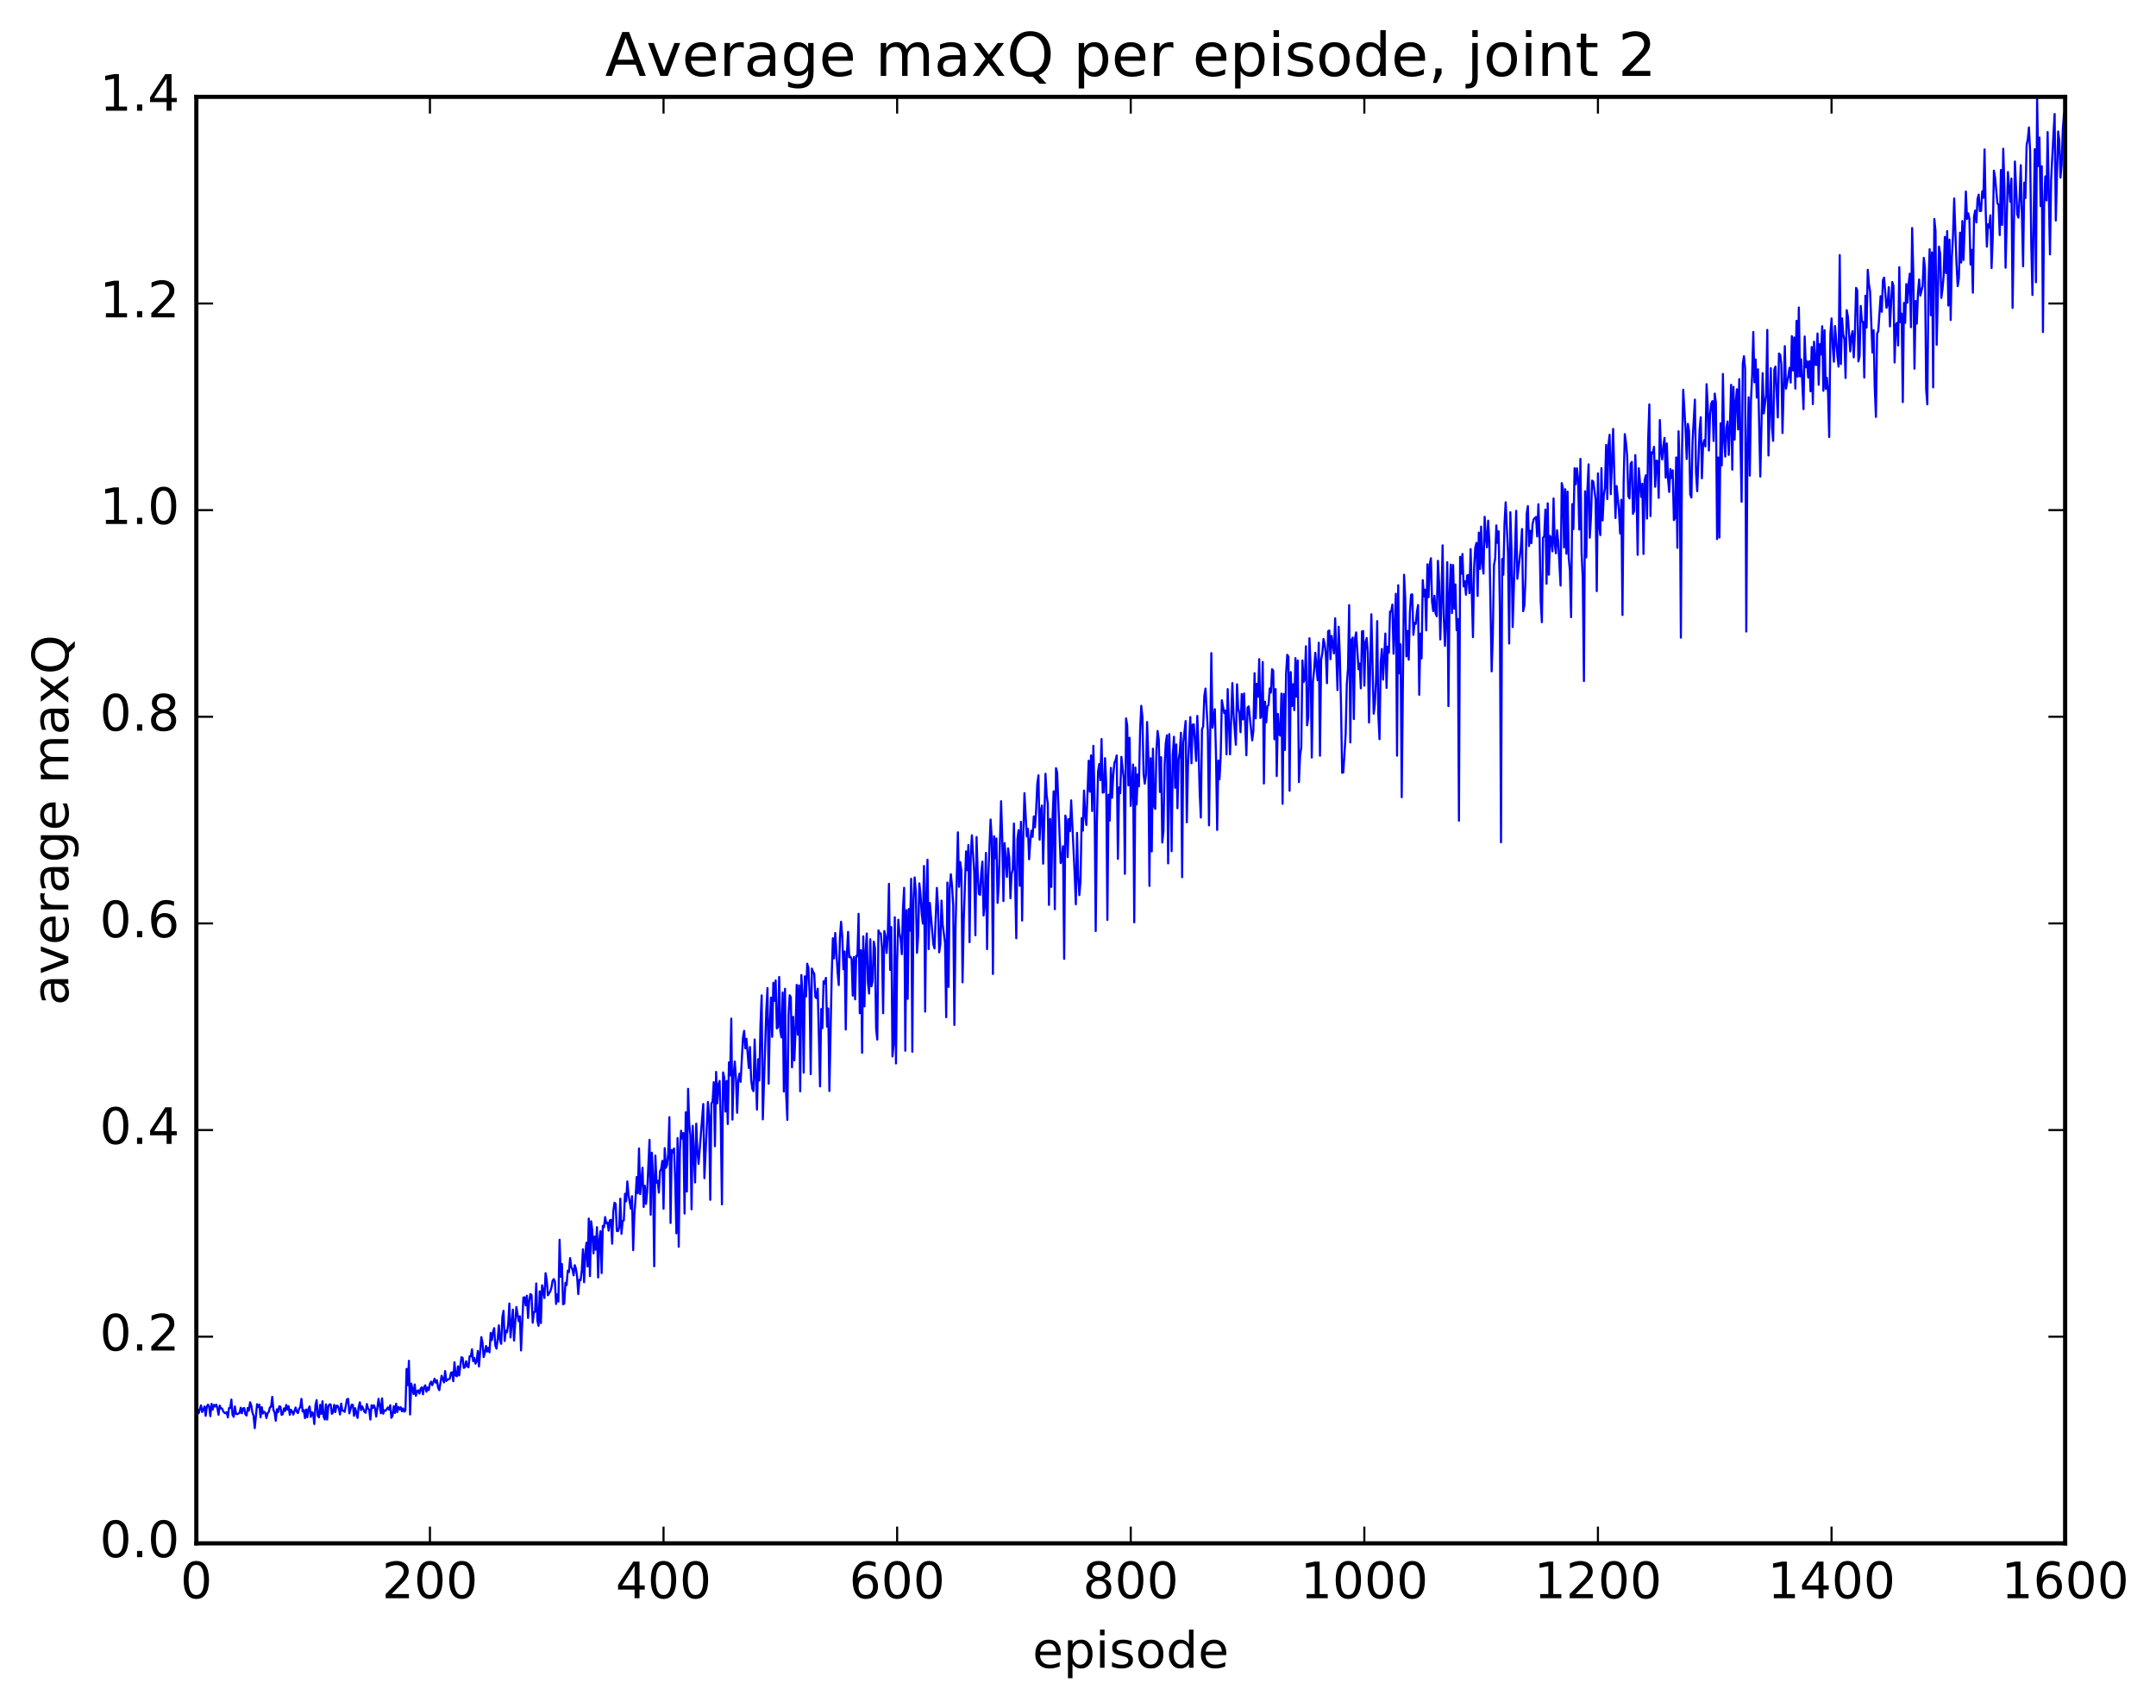 <?xml version="1.0" encoding="utf-8" standalone="no"?>
<!DOCTYPE svg PUBLIC "-//W3C//DTD SVG 1.1//EN"
  "http://www.w3.org/Graphics/SVG/1.1/DTD/svg11.dtd">
<!-- Created with matplotlib (http://matplotlib.org/) -->
<svg height="408pt" version="1.1" viewBox="0 0 515 408" width="515pt" xmlns="http://www.w3.org/2000/svg" xmlns:xlink="http://www.w3.org/1999/xlink">
 <defs>
  <style type="text/css">
*{stroke-linecap:butt;stroke-linejoin:round;stroke-miterlimit:100000;}
  </style>
 </defs>
 <g id="figure_1">
  <g id="patch_1">
   <path d="M 0 408.169 
L 515.768 408.169 
L 515.768 0 
L 0 0 
z
" style="fill:#ffffff;"/>
  </g>
  <g id="axes_1">
   <g id="patch_2">
    <path d="M 46.898 368.742 
L 493.298 368.742 
L 493.298 23.142 
L 46.898 23.142 
z
" style="fill:#ffffff;"/>
   </g>
   <g id="line2d_1">
    <path clip-path="url(#p1307727a77)" d="M 46.898 339.324 
L 47.176 336.65 
L 47.456 337.646 
L 48.014 335.78 
L 48.292 337.372 
L 48.85 336.06 
L 49.13 338.277 
L 49.408 336.051 
L 49.688 335.601 
L 49.967 336.177 
L 50.245 338.36 
L 50.525 335.41 
L 50.803 336.795 
L 51.083 335.664 
L 51.361 336.033 
L 51.641 335.591 
L 51.919 336.426 
L 52.199 338.024 
L 52.477 335.827 
L 52.757 336.491 
L 53.035 336.528 
L 53.315 337.199 
L 53.593 337.54 
L 53.873 337.678 
L 54.151 337.412 
L 54.431 338.647 
L 54.709 336.404 
L 54.989 336.414 
L 55.267 334.394 
L 55.547 338.052 
L 55.825 338.517 
L 56.105 336.045 
L 56.383 337.801 
L 56.663 337.884 
L 57.221 337.584 
L 57.499 336.335 
L 57.779 337.674 
L 58.057 336.52 
L 58.337 336.427 
L 58.615 337.919 
L 58.895 338.211 
L 59.173 336.389 
L 59.453 337.057 
L 59.731 335.038 
L 60.011 335.761 
L 60.289 337.486 
L 60.569 338.246 
L 60.847 341.231 
L 61.406 335.495 
L 61.684 336.176 
L 61.964 335.615 
L 62.242 338.636 
L 62.522 336.199 
L 62.8 337.722 
L 63.08 337.307 
L 63.358 337.525 
L 63.638 338.81 
L 63.916 337.703 
L 64.195 337.34 
L 64.475 336.247 
L 64.754 336.091 
L 65.032 333.747 
L 65.311 336.892 
L 65.591 337.482 
L 65.87 339.446 
L 66.148 336.702 
L 66.427 337.409 
L 66.707 336.013 
L 66.986 336.085 
L 67.264 338.047 
L 67.543 337.888 
L 67.823 336.508 
L 68.102 337.114 
L 68.38 335.675 
L 68.659 336.808 
L 68.939 335.979 
L 69.218 338.031 
L 69.496 336.809 
L 69.775 337.233 
L 70.055 337.984 
L 70.612 336.291 
L 70.891 337.299 
L 71.171 337.622 
L 71.45 336.579 
L 71.728 336.192 
L 72.007 334.218 
L 72.287 337.253 
L 72.566 336.898 
L 72.844 338.822 
L 73.124 336.772 
L 73.403 338.621 
L 73.681 336.624 
L 73.96 336.038 
L 74.24 338.538 
L 74.519 337.382 
L 74.797 337.743 
L 75.076 340.236 
L 75.356 335.741 
L 75.635 334.528 
L 75.913 338.28 
L 76.192 338.644 
L 76.472 335.653 
L 76.751 337.819 
L 77.029 334.797 
L 77.308 338.481 
L 77.588 339.158 
L 77.867 335.529 
L 78.145 339.171 
L 78.424 336.051 
L 78.704 335.547 
L 78.983 335.553 
L 79.261 337.796 
L 79.54 337.472 
L 79.82 335.65 
L 80.099 337.382 
L 80.377 335.859 
L 80.656 335.886 
L 80.936 336.54 
L 81.215 337.964 
L 81.493 335.361 
L 81.772 337.028 
L 82.052 337.058 
L 82.331 337.33 
L 82.888 334.332 
L 83.168 334.231 
L 83.447 337.698 
L 84.004 335.635 
L 84.284 335.654 
L 84.562 338.285 
L 84.841 336.451 
L 85.4 338.789 
L 85.678 336.135 
L 85.957 335.035 
L 86.237 336.918 
L 86.516 336.009 
L 87.073 337.348 
L 87.353 337.544 
L 87.632 335.461 
L 87.91 336.543 
L 88.189 336.822 
L 88.469 339.17 
L 88.748 335.747 
L 89.026 336.43 
L 89.305 335.741 
L 89.585 336.463 
L 89.864 338.463 
L 90.421 334.213 
L 90.98 337.68 
L 91.258 334.096 
L 91.537 337.773 
L 91.817 336.957 
L 92.096 337.075 
L 92.653 336.279 
L 92.933 336.817 
L 93.212 335.734 
L 93.49 338.759 
L 93.769 338.25 
L 94.049 336 
L 94.328 337.594 
L 94.606 335.385 
L 94.885 337.382 
L 95.165 336.165 
L 95.444 336.77 
L 95.722 336.216 
L 96.001 337.193 
L 96.281 336.509 
L 96.559 337.284 
L 96.838 337.05 
L 97.118 327.077 
L 97.397 330.962 
L 97.675 325.127 
L 97.954 337.954 
L 98.234 330.574 
L 98.791 333.078 
L 99.07 330.779 
L 99.35 333.494 
L 99.629 332.386 
L 99.907 332.188 
L 100.186 332.971 
L 100.466 331.811 
L 100.745 331.47 
L 101.023 333.147 
L 101.302 331.427 
L 101.582 330.983 
L 101.861 332.515 
L 102.139 331.52 
L 102.418 332.138 
L 102.698 330.608 
L 102.977 330.115 
L 103.255 330.949 
L 103.814 329.407 
L 104.093 330.367 
L 104.371 329.786 
L 104.65 331.551 
L 104.93 332.15 
L 105.487 328.71 
L 106.046 330.305 
L 106.325 327.585 
L 106.603 329.964 
L 106.882 329.605 
L 107.162 329.575 
L 107.441 329.397 
L 107.719 328.016 
L 107.999 327.847 
L 108.278 330.009 
L 108.556 325.465 
L 108.835 328.64 
L 109.115 328.827 
L 109.394 326.446 
L 109.672 328.635 
L 110.231 324.273 
L 110.51 324.451 
L 110.788 326.823 
L 111.067 326.688 
L 111.347 325.23 
L 111.626 326.423 
L 111.904 326.679 
L 112.183 324.035 
L 112.463 324.102 
L 112.742 322.381 
L 113.02 325.219 
L 113.299 324.461 
L 113.579 325.833 
L 113.858 325.253 
L 114.136 322.768 
L 114.415 326.486 
L 114.974 319.469 
L 115.252 320.838 
L 115.531 324.242 
L 115.811 323.282 
L 116.09 321.589 
L 116.368 322.919 
L 116.647 322.023 
L 116.927 323.107 
L 117.206 318.475 
L 117.484 320.204 
L 117.763 318.259 
L 118.043 317.33 
L 118.322 321.496 
L 118.6 322.234 
L 118.879 319.952 
L 119.159 316.649 
L 119.438 320.281 
L 119.716 321.074 
L 119.996 314.699 
L 120.275 313.174 
L 120.553 320.394 
L 120.832 317.937 
L 121.112 318.309 
L 121.391 316.351 
L 121.669 311.432 
L 121.948 319.558 
L 122.507 312.891 
L 122.785 320.289 
L 123.344 312.274 
L 123.901 315.683 
L 124.18 314.503 
L 124.46 322.668 
L 125.017 310.016 
L 125.296 309.959 
L 125.576 311.893 
L 125.855 309.575 
L 126.133 314.901 
L 126.412 310.8 
L 126.692 309.173 
L 126.971 309.442 
L 127.249 316.032 
L 127.528 313.528 
L 127.808 313.42 
L 128.087 306.65 
L 128.365 315.568 
L 128.644 316.777 
L 128.923 308.534 
L 129.202 316.113 
L 129.482 307.097 
L 129.761 308.323 
L 130.04 310.13 
L 130.319 304.184 
L 130.597 305.886 
L 130.876 309.472 
L 131.435 308.555 
L 131.714 307.686 
L 131.993 306.018 
L 132.272 305.609 
L 132.55 306.199 
L 132.829 311.556 
L 133.108 309.261 
L 133.387 310.984 
L 133.667 296.205 
L 133.946 305.055 
L 134.225 301.993 
L 134.504 311.627 
L 134.782 311.459 
L 135.061 306.499 
L 135.34 307.041 
L 135.619 303.594 
L 135.899 303.941 
L 136.178 300.588 
L 136.457 302.72 
L 136.736 303.281 
L 137.014 304.72 
L 137.293 302.29 
L 137.572 303.137 
L 137.851 304.988 
L 138.131 309.199 
L 138.41 305.764 
L 138.689 305.873 
L 138.968 303.601 
L 139.246 298.475 
L 139.525 306.365 
L 139.804 299.732 
L 140.083 296.911 
L 140.363 302.596 
L 140.642 291.145 
L 140.921 304.912 
L 141.2 291.797 
L 141.478 293.924 
L 141.757 299.474 
L 142.036 295.461 
L 142.315 298.579 
L 142.595 293.203 
L 142.874 305.219 
L 143.153 296.263 
L 143.431 294.165 
L 143.71 304.171 
L 143.989 292.907 
L 144.268 293.237 
L 144.548 290.784 
L 144.827 292.291 
L 145.106 292.119 
L 145.385 294.029 
L 145.663 291.576 
L 145.942 291.463 
L 146.221 297.163 
L 146.5 289.454 
L 146.78 287.368 
L 147.059 287.647 
L 147.338 294.107 
L 147.617 294.154 
L 147.895 293.285 
L 148.174 286.399 
L 148.453 294.79 
L 148.732 291.751 
L 149.012 291.578 
L 149.291 285.219 
L 149.57 287.019 
L 149.849 282.277 
L 150.127 285.434 
L 150.685 288.801 
L 150.964 285.799 
L 151.244 298.702 
L 151.523 290.304 
L 151.802 286.56 
L 152.081 281.223 
L 152.359 285.105 
L 152.638 274.39 
L 152.917 285.305 
L 153.476 279.004 
L 153.755 288.383 
L 154.034 283.307 
L 154.312 287.623 
L 154.591 284.759 
L 155.149 272.332 
L 155.429 290.228 
L 155.708 275.409 
L 155.987 280.918 
L 156.266 302.549 
L 156.544 276.084 
L 156.823 282.56 
L 157.102 282.13 
L 157.381 284.957 
L 157.661 279.817 
L 157.94 279.292 
L 158.219 277.353 
L 158.498 288.813 
L 158.776 274.324 
L 159.055 279.027 
L 159.334 278.341 
L 159.613 275.655 
L 159.893 266.909 
L 160.172 292.204 
L 160.451 274.762 
L 160.73 275.387 
L 161.008 274.396 
L 161.287 282.174 
L 161.566 294.68 
L 161.845 271.902 
L 162.125 297.873 
L 162.404 274.785 
L 162.683 270.162 
L 162.962 272.03 
L 163.24 270.714 
L 163.519 289.951 
L 163.798 265.743 
L 164.077 284.693 
L 164.357 260.145 
L 164.636 268.424 
L 164.915 271.298 
L 165.194 288.922 
L 165.472 268.991 
L 166.03 282.522 
L 166.31 268.479 
L 166.589 274.974 
L 166.868 278.084 
L 167.983 263.771 
L 168.262 281.489 
L 169.1 263.286 
L 169.379 266.627 
L 169.657 286.67 
L 169.936 263.703 
L 170.215 263.121 
L 170.494 258.564 
L 170.774 273.868 
L 171.053 256.105 
L 171.332 263.642 
L 171.611 259.113 
L 171.889 258.254 
L 172.168 267.86 
L 172.447 287.754 
L 172.726 256.217 
L 173.006 257.503 
L 173.285 265.587 
L 173.564 258.274 
L 173.843 268.565 
L 174.121 253.827 
L 174.4 256.947 
L 174.679 243.38 
L 174.958 267.505 
L 175.238 256.837 
L 175.517 253.641 
L 175.796 257.577 
L 176.075 265.873 
L 176.353 258.286 
L 176.632 256.504 
L 176.911 258.481 
L 177.47 247.968 
L 177.749 246.285 
L 178.028 250.458 
L 178.306 248.201 
L 178.864 255.17 
L 179.143 250.161 
L 179.423 257.915 
L 179.702 260.145 
L 179.981 260.704 
L 180.26 248.36 
L 180.817 265.127 
L 181.096 253.06 
L 181.375 258.171 
L 181.655 244.75 
L 181.934 237.818 
L 182.213 267.453 
L 183.049 241.323 
L 183.328 236.059 
L 183.607 258.921 
L 183.887 244.785 
L 184.166 238.342 
L 184.445 247.727 
L 184.724 234.804 
L 185.002 239.13 
L 185.281 234.24 
L 185.56 245.723 
L 185.839 245.446 
L 186.119 233.412 
L 186.398 246.44 
L 186.677 247.866 
L 186.956 237.122 
L 187.234 260.789 
L 187.513 236.253 
L 187.792 261.569 
L 188.071 267.577 
L 188.351 242.556 
L 188.63 237.796 
L 188.909 238.285 
L 189.188 255.016 
L 189.466 242.954 
L 189.745 253.354 
L 190.024 246.47 
L 190.304 235.31 
L 190.583 247.229 
L 190.862 235.446 
L 191.141 260.743 
L 191.419 232.962 
L 191.698 237.499 
L 191.977 256.283 
L 192.256 233.283 
L 192.536 238.097 
L 192.815 230.247 
L 193.094 231.209 
L 193.373 236.94 
L 193.651 256.633 
L 193.93 231.422 
L 194.209 232.19 
L 194.488 232.631 
L 194.768 238.226 
L 195.047 238.487 
L 195.326 236.223 
L 195.883 259.574 
L 196.162 241.077 
L 196.441 245.654 
L 196.72 234.449 
L 197 235.027 
L 197.279 233.631 
L 197.558 245.29 
L 197.837 240.945 
L 198.115 260.675 
L 198.673 232.927 
L 198.952 224.167 
L 199.232 228.981 
L 199.511 222.91 
L 200.069 232.157 
L 200.347 235.369 
L 200.626 224.092 
L 200.905 220.223 
L 201.185 223.703 
L 201.464 231.591 
L 201.743 227.339 
L 202.022 245.987 
L 202.3 227.647 
L 202.579 222.637 
L 202.858 228.702 
L 203.137 228.563 
L 203.417 229.135 
L 203.696 237.89 
L 203.975 228.645 
L 204.254 238.765 
L 204.532 228.357 
L 204.811 228.473 
L 205.09 218.338 
L 205.369 242.093 
L 205.649 227.038 
L 205.928 251.545 
L 206.207 223.716 
L 206.486 240.45 
L 206.764 227.5 
L 207.043 223.038 
L 207.322 234.824 
L 207.601 237.389 
L 207.881 224.418 
L 208.16 235.667 
L 208.439 234.41 
L 208.718 224.969 
L 208.996 226.597 
L 209.275 245.724 
L 209.554 248.385 
L 209.833 222.287 
L 210.113 222.955 
L 210.392 223.049 
L 210.671 226.369 
L 210.95 242.092 
L 211.228 222.443 
L 211.507 223.579 
L 211.786 227.686 
L 212.065 223.423 
L 212.345 211.171 
L 212.624 231.734 
L 212.903 221.508 
L 213.181 252.411 
L 213.46 249.598 
L 213.739 219.157 
L 214.018 254.089 
L 214.298 229.641 
L 214.577 219.753 
L 214.856 222.995 
L 215.135 224.34 
L 215.413 227.977 
L 215.692 217.105 
L 215.971 212.12 
L 216.25 251.051 
L 216.53 217.447 
L 216.809 238.65 
L 217.088 217.184 
L 217.367 222.375 
L 217.645 209.969 
L 217.924 251.288 
L 218.203 215.023 
L 218.482 209.641 
L 218.762 213.071 
L 219.041 227.653 
L 219.32 223.712 
L 219.599 211.064 
L 219.877 213.725 
L 220.156 218.114 
L 220.435 220.68 
L 220.714 206.899 
L 220.994 241.705 
L 221.273 213.525 
L 221.552 205.405 
L 221.831 226.762 
L 222.109 215.743 
L 222.946 225.636 
L 223.226 226.609 
L 223.784 212.15 
L 224.062 216.413 
L 224.341 227.538 
L 224.62 225.549 
L 224.899 215.183 
L 225.179 220.938 
L 225.737 225.256 
L 226.016 243.04 
L 226.294 210.858 
L 226.573 235.805 
L 226.852 212.27 
L 227.131 208.877 
L 227.411 211.642 
L 227.69 216.298 
L 227.969 244.883 
L 228.248 221.64 
L 228.805 198.86 
L 229.084 211.873 
L 229.363 205.953 
L 229.643 208.005 
L 229.922 234.712 
L 230.201 220.312 
L 230.758 203.419 
L 231.037 207.909 
L 231.316 201.896 
L 231.595 225.113 
L 231.875 204.568 
L 232.154 199.564 
L 232.712 208.438 
L 232.99 223.464 
L 233.269 199.99 
L 233.548 208.762 
L 233.827 213.574 
L 234.107 213.804 
L 234.386 208.519 
L 234.665 205.867 
L 234.944 218.731 
L 235.222 216.088 
L 235.501 203.776 
L 235.78 226.771 
L 236.06 209.608 
L 236.618 195.799 
L 236.897 200.316 
L 237.175 232.713 
L 237.454 199.78 
L 237.733 205.058 
L 238.012 200.323 
L 238.292 215.722 
L 238.571 211.335 
L 239.129 191.433 
L 239.407 200.214 
L 239.686 215.295 
L 239.965 201.441 
L 240.524 209.515 
L 240.803 202.686 
L 241.082 204.908 
L 241.361 214.622 
L 241.639 208.816 
L 241.918 207.703 
L 242.197 196.76 
L 242.756 224.176 
L 243.035 200.476 
L 243.314 198.331 
L 243.593 211.643 
L 243.871 196.362 
L 244.15 219.944 
L 244.429 199.872 
L 244.708 189.5 
L 245.267 199.847 
L 245.546 198.053 
L 245.825 205.314 
L 246.103 200.989 
L 246.382 198.478 
L 246.661 199.948 
L 246.94 195.065 
L 247.22 197.66 
L 247.499 193.558 
L 247.778 187.255 
L 248.056 185.236 
L 248.335 200.623 
L 248.614 193.71 
L 248.893 192.454 
L 249.173 206.361 
L 249.731 184.873 
L 250.01 189.932 
L 250.288 192.103 
L 250.567 216.207 
L 250.846 195.661 
L 251.125 211.92 
L 251.405 195.99 
L 251.684 189.049 
L 251.963 217.235 
L 252.242 183.535 
L 252.52 184.54 
L 253.357 206.222 
L 253.637 205.305 
L 253.916 202.184 
L 254.195 229.101 
L 254.474 194.857 
L 254.752 196.034 
L 255.031 204.792 
L 255.31 195.671 
L 255.589 198.591 
L 255.869 191.225 
L 256.705 208.951 
L 256.985 216.063 
L 257.264 198.984 
L 257.543 209.292 
L 257.822 213.881 
L 258.101 210.45 
L 258.38 195.467 
L 258.659 198.459 
L 258.938 188.874 
L 259.216 194.752 
L 259.495 197.108 
L 260.053 181.749 
L 260.332 189.162 
L 260.611 180.489 
L 260.89 193.788 
L 261.17 178.191 
L 261.449 190.464 
L 261.728 222.456 
L 262.007 196.751 
L 262.286 184.379 
L 262.565 182.549 
L 262.844 186.401 
L 263.123 176.576 
L 263.401 189.393 
L 263.68 189.268 
L 263.959 181.141 
L 264.238 187.18 
L 264.517 219.8 
L 264.796 189.87 
L 265.075 196.071 
L 265.354 183.462 
L 265.634 190.609 
L 265.913 185.288 
L 266.192 182.302 
L 266.471 181.655 
L 266.75 180.481 
L 267.029 205.207 
L 267.308 188.127 
L 267.587 189.521 
L 267.865 180.828 
L 268.423 185.918 
L 268.702 208.778 
L 268.981 171.643 
L 269.26 173.393 
L 269.539 187.638 
L 269.818 176.268 
L 270.098 192.562 
L 270.656 182.66 
L 270.935 220.374 
L 271.214 183.403 
L 271.493 192.201 
L 271.772 185.036 
L 272.05 187.882 
L 272.329 174.765 
L 272.608 168.64 
L 272.887 171.305 
L 273.166 184.933 
L 273.445 187.252 
L 273.724 185.133 
L 274.003 172.506 
L 274.283 180.115 
L 274.562 211.67 
L 274.841 181.154 
L 275.12 203.424 
L 275.399 178.88 
L 275.678 192.569 
L 275.957 193.272 
L 276.236 179.206 
L 276.514 174.637 
L 276.793 176.749 
L 277.072 189.232 
L 277.351 180.917 
L 277.63 201.301 
L 277.909 198.601 
L 278.188 182.814 
L 278.467 177.531 
L 278.747 175.686 
L 279.026 206.29 
L 279.305 175.383 
L 279.584 186.403 
L 279.863 203.377 
L 280.142 180.296 
L 280.421 176.028 
L 280.7 188.223 
L 280.978 177.854 
L 281.257 193.121 
L 281.536 181.598 
L 281.815 179.649 
L 282.094 175.07 
L 282.373 209.58 
L 282.652 177.453 
L 283.211 172.267 
L 283.49 196.463 
L 283.769 183.024 
L 284.327 171.325 
L 284.606 182.372 
L 284.885 173.149 
L 285.163 173.06 
L 285.721 181.793 
L 286 171.041 
L 286.279 178.067 
L 286.558 189.149 
L 286.837 195.335 
L 287.116 174.286 
L 287.396 173.559 
L 287.675 166.271 
L 287.954 164.51 
L 288.512 174.566 
L 288.791 197.193 
L 289.349 156.034 
L 289.627 173.876 
L 290.185 169.445 
L 290.464 180.577 
L 290.743 198.298 
L 291.022 181.717 
L 291.301 186.206 
L 291.58 180.784 
L 291.86 167.312 
L 292.418 170.379 
L 292.697 169.769 
L 292.976 180.247 
L 293.255 164.643 
L 293.812 180.238 
L 294.37 163.206 
L 294.649 170.696 
L 295.207 177.937 
L 295.486 163.493 
L 295.765 169.182 
L 296.045 170.447 
L 296.324 174.957 
L 296.603 165.829 
L 296.882 171.88 
L 297.161 165.688 
L 297.719 180.455 
L 297.998 169.057 
L 298.276 168.777 
L 299.113 176.899 
L 299.392 174.623 
L 299.671 160.836 
L 299.95 171.642 
L 300.229 163.371 
L 300.509 166.446 
L 300.788 157.486 
L 301.067 171.552 
L 301.346 171.098 
L 301.625 158.161 
L 301.904 187.197 
L 302.183 167.648 
L 302.462 172.619 
L 302.74 168.82 
L 303.019 168.411 
L 303.298 164.491 
L 303.577 165.476 
L 303.856 159.891 
L 304.135 160.255 
L 304.414 176.623 
L 304.693 164.638 
L 304.973 185.423 
L 305.252 170.566 
L 305.531 175.448 
L 305.81 175.741 
L 306.089 165.713 
L 306.368 192.046 
L 306.647 165.813 
L 306.925 179.174 
L 307.204 160.977 
L 307.483 156.454 
L 307.762 156.918 
L 308.041 188.928 
L 308.32 160.586 
L 308.599 168.695 
L 308.878 163.482 
L 309.158 169.679 
L 309.437 157.235 
L 309.716 166.464 
L 309.995 157.822 
L 310.274 186.867 
L 310.553 180.481 
L 310.832 178.55 
L 311.111 157.789 
L 311.389 162.962 
L 311.668 162.231 
L 311.947 154.4 
L 312.226 173.298 
L 312.505 171.419 
L 312.784 152.497 
L 313.063 159.105 
L 313.342 181.008 
L 313.622 162.862 
L 313.901 160.068 
L 314.18 155.959 
L 314.738 162.534 
L 315.017 153.567 
L 315.296 180.567 
L 315.575 157.636 
L 315.853 156.201 
L 316.132 152.664 
L 316.411 153.832 
L 316.69 156.245 
L 316.969 163.235 
L 317.248 150.835 
L 317.527 150.643 
L 317.807 157.483 
L 318.086 151.93 
L 318.644 156.108 
L 318.923 147.734 
L 319.481 164.875 
L 319.76 149.734 
L 320.038 156.502 
L 320.317 168.169 
L 320.596 184.636 
L 320.875 184.549 
L 321.433 175.414 
L 321.712 163.479 
L 321.991 159.737 
L 322.271 144.584 
L 322.55 177.397 
L 322.829 152.884 
L 323.108 152.335 
L 323.387 171.795 
L 323.666 152.609 
L 323.945 151.091 
L 324.502 159.902 
L 324.781 158.52 
L 325.06 164.456 
L 325.339 150.866 
L 325.618 150.774 
L 325.897 163.827 
L 326.176 153.438 
L 326.455 152.436 
L 326.735 155.855 
L 327.014 172.636 
L 327.572 146.758 
L 328.13 170.519 
L 328.409 168.28 
L 328.688 162.661 
L 328.966 148.394 
L 329.245 170.931 
L 329.524 176.612 
L 329.803 158.311 
L 330.082 155.05 
L 330.361 162.382 
L 330.92 151.359 
L 331.199 164.357 
L 331.478 154.503 
L 331.757 155.943 
L 332.036 146.115 
L 332.315 146.114 
L 332.594 144.438 
L 332.873 156.2 
L 333.43 141.867 
L 333.709 180.562 
L 333.988 139.824 
L 334.267 160.887 
L 334.546 153.937 
L 334.825 190.471 
L 335.384 137.326 
L 335.663 142.859 
L 335.942 156.83 
L 336.221 150.758 
L 336.5 157.62 
L 336.779 146.324 
L 337.058 142.092 
L 337.337 141.996 
L 337.615 151.693 
L 337.894 148.812 
L 338.173 149.07 
L 338.452 146.218 
L 338.731 144.543 
L 339.01 166.012 
L 339.289 151.376 
L 339.568 157.307 
L 339.848 138.608 
L 340.127 142.49 
L 340.406 140.892 
L 340.685 150.621 
L 340.964 134.829 
L 341.243 142.683 
L 341.522 134.849 
L 341.8 133.374 
L 342.079 143.853 
L 342.358 146.009 
L 342.637 142.333 
L 342.916 146.561 
L 343.195 147.244 
L 343.474 133.989 
L 343.753 139.097 
L 344.033 152.783 
L 344.312 143.604 
L 344.591 130.287 
L 344.87 147.41 
L 345.149 154.301 
L 345.428 147.762 
L 345.707 134.328 
L 345.986 168.71 
L 346.264 141.66 
L 346.543 134.89 
L 346.822 146.484 
L 347.101 134.988 
L 347.38 145.446 
L 347.659 139.633 
L 347.938 150.586 
L 348.217 147.884 
L 348.497 196.083 
L 348.776 133.035 
L 349.055 137.068 
L 349.334 132.357 
L 349.613 140.117 
L 349.892 138.875 
L 350.171 142.103 
L 350.45 137.503 
L 350.728 137.381 
L 351.007 141.721 
L 351.286 131.201 
L 351.844 152.237 
L 352.123 135.478 
L 352.402 130.782 
L 352.682 129.706 
L 352.961 142.392 
L 353.24 127.25 
L 353.519 135.941 
L 353.798 125.811 
L 354.077 134.582 
L 354.356 137.051 
L 354.635 123.471 
L 354.913 128.244 
L 355.192 130.779 
L 355.471 124.391 
L 355.75 129.122 
L 356.308 160.409 
L 356.587 151.692 
L 356.866 135.029 
L 357.146 133.522 
L 357.425 125.536 
L 357.704 129.7 
L 357.983 126.954 
L 358.262 145.266 
L 358.541 201.261 
L 358.82 133.558 
L 359.099 137.339 
L 359.377 125.192 
L 359.656 120.004 
L 360.214 132.04 
L 360.493 153.757 
L 360.772 122.377 
L 361.051 131.209 
L 361.33 149.815 
L 362.168 122.044 
L 362.447 138.298 
L 363.284 130.773 
L 363.562 126.388 
L 363.841 146.025 
L 364.12 144.684 
L 364.399 138.227 
L 364.678 122.743 
L 364.957 120.92 
L 365.236 130.477 
L 365.515 126.819 
L 365.795 129.76 
L 366.074 125.246 
L 366.353 124.063 
L 366.911 123.507 
L 367.19 128.199 
L 367.469 120.472 
L 367.748 127.767 
L 368.026 143.647 
L 368.305 148.661 
L 368.584 128.466 
L 368.863 128.17 
L 369.142 121.749 
L 369.421 139.471 
L 369.7 120.255 
L 369.979 137.317 
L 370.259 128.03 
L 370.538 128.699 
L 370.817 131.74 
L 371.096 119.089 
L 371.375 129.962 
L 371.654 132.186 
L 371.933 126.682 
L 372.212 129.495 
L 372.769 139.915 
L 373.048 115.414 
L 373.327 116.598 
L 373.606 130.833 
L 373.885 116.887 
L 374.164 132.309 
L 374.443 117.453 
L 374.723 133.267 
L 375.002 136.379 
L 375.281 147.454 
L 375.56 120.451 
L 375.839 126.424 
L 376.118 111.86 
L 376.397 115.707 
L 376.675 111.877 
L 376.954 114.408 
L 377.233 126.515 
L 377.512 109.641 
L 377.791 132.104 
L 378.07 138.188 
L 378.349 162.721 
L 378.628 117.385 
L 378.908 133.159 
L 379.187 116.757 
L 379.466 110.941 
L 379.745 128.468 
L 380.024 123.829 
L 380.303 114.819 
L 380.582 115.058 
L 381.139 119.27 
L 381.418 141.242 
L 381.697 113.097 
L 381.976 125.392 
L 382.255 127.858 
L 382.534 111.844 
L 382.813 124.343 
L 383.092 118.401 
L 383.372 116.653 
L 383.651 106.294 
L 383.93 119.238 
L 384.209 106.234 
L 384.488 103.864 
L 384.767 118.064 
L 385.325 102.479 
L 385.882 123.769 
L 386.161 116.134 
L 386.719 122.029 
L 386.998 127.485 
L 387.277 119.406 
L 387.557 146.949 
L 387.836 115.359 
L 388.115 103.717 
L 388.394 105.762 
L 388.673 108.881 
L 388.952 118.534 
L 389.231 119.095 
L 389.51 110.795 
L 389.788 110.351 
L 390.067 122.77 
L 390.346 122.07 
L 390.625 108.733 
L 390.904 116.812 
L 391.183 132.565 
L 391.462 111.878 
L 392.021 118.748 
L 392.3 115.575 
L 392.579 132.354 
L 392.858 114.695 
L 393.137 113.56 
L 393.416 123.894 
L 393.695 105.08 
L 393.974 96.616 
L 394.252 123.314 
L 394.531 108.066 
L 394.81 108.345 
L 395.089 106.755 
L 395.368 116.3 
L 395.647 110.057 
L 395.926 110.176 
L 396.205 118.958 
L 396.485 100.354 
L 396.764 107.829 
L 397.043 109.769 
L 397.322 106.487 
L 397.601 104.622 
L 397.88 114.126 
L 398.159 105.958 
L 398.438 114.399 
L 398.716 117.534 
L 398.995 112.072 
L 399.274 114.179 
L 399.553 112.376 
L 399.832 124.268 
L 400.111 123.799 
L 400.39 109.293 
L 400.67 130.883 
L 400.949 103.042 
L 401.228 112.505 
L 401.507 152.35 
L 401.786 107.653 
L 402.065 93.113 
L 402.623 102.492 
L 402.901 109.67 
L 403.18 101.278 
L 403.459 102.955 
L 403.738 118.109 
L 404.017 118.874 
L 404.296 105.399 
L 404.854 95.479 
L 405.134 112.956 
L 405.413 117.362 
L 405.971 102.774 
L 406.25 99.683 
L 406.529 114.272 
L 406.808 106.264 
L 407.087 105.132 
L 407.365 106.668 
L 407.644 91.785 
L 407.923 96.757 
L 408.202 107.636 
L 408.481 99.011 
L 408.76 96.428 
L 409.039 95.828 
L 409.318 105.366 
L 409.598 94.035 
L 409.877 96.282 
L 410.156 128.799 
L 410.435 109.307 
L 410.714 128.43 
L 410.993 101.138 
L 411.272 111.2 
L 411.55 89.348 
L 411.829 105.082 
L 412.108 109.087 
L 412.387 102.133 
L 412.666 100.69 
L 412.945 108.692 
L 413.224 101.947 
L 413.503 91.936 
L 413.783 112.209 
L 414.062 92.43 
L 414.341 105.035 
L 414.62 96.037 
L 414.899 92.997 
L 415.178 102.601 
L 415.457 90.579 
L 416.014 119.887 
L 416.293 86.894 
L 416.572 85.101 
L 416.851 88.078 
L 417.13 150.889 
L 417.409 107.104 
L 417.688 94.921 
L 417.967 113.638 
L 418.247 95.707 
L 418.526 89.821 
L 418.805 79.316 
L 419.084 91.327 
L 419.363 85.893 
L 419.642 94.997 
L 419.921 88.236 
L 420.478 113.863 
L 421.036 89.145 
L 421.315 98.785 
L 421.873 94.243 
L 422.152 78.814 
L 422.432 108.833 
L 422.99 87.965 
L 423.269 102.031 
L 423.548 105.333 
L 423.827 88.246 
L 424.106 87.573 
L 424.663 99.735 
L 424.942 84.463 
L 425.221 84.748 
L 425.5 86.92 
L 425.779 103.463 
L 426.337 82.702 
L 426.616 92.857 
L 427.175 89.856 
L 427.454 87.892 
L 427.733 91.4 
L 428.012 80.312 
L 428.291 88.517 
L 428.57 80.635 
L 428.849 92.849 
L 429.127 76.648 
L 429.406 90.009 
L 429.685 73.466 
L 429.964 89.941 
L 430.243 85.847 
L 430.801 97.756 
L 431.08 80.4 
L 431.36 87.735 
L 431.639 86.307 
L 431.918 90.201 
L 432.197 86.316 
L 432.476 93.492 
L 432.755 82.907 
L 433.034 96.554 
L 433.312 81.642 
L 433.591 87.129 
L 433.87 87.206 
L 434.149 79.674 
L 434.428 91.924 
L 434.707 82.175 
L 434.986 84.678 
L 435.265 77.949 
L 435.545 93.378 
L 435.824 78.9 
L 436.103 92.905 
L 436.382 90.252 
L 436.661 93.788 
L 436.94 104.418 
L 437.219 79.785 
L 437.498 76.084 
L 437.776 82.749 
L 438.055 86.42 
L 438.334 77.903 
L 438.892 84.956 
L 439.171 87.603 
L 439.45 60.944 
L 439.729 86.973 
L 440.009 76.067 
L 440.288 79.929 
L 440.567 81.093 
L 440.846 90.315 
L 441.125 74.098 
L 441.404 75.647 
L 441.962 83.975 
L 442.24 80.368 
L 442.519 79.116 
L 442.798 85.39 
L 443.077 79.775 
L 443.356 68.788 
L 443.635 69.365 
L 443.914 86.352 
L 444.193 85.11 
L 444.473 73.098 
L 444.752 76.865 
L 445.031 76.915 
L 445.31 90.208 
L 445.589 70.648 
L 445.868 78.273 
L 446.147 64.466 
L 446.425 67.882 
L 446.704 69.638 
L 447.262 84.223 
L 447.541 78.895 
L 447.82 92.733 
L 448.099 99.612 
L 448.378 79.677 
L 448.658 79.177 
L 449.216 70.77 
L 449.495 74.498 
L 449.774 66.93 
L 450.053 66.333 
L 450.611 73.545 
L 450.889 72.764 
L 451.168 68.607 
L 451.447 77.992 
L 452.005 67.375 
L 452.284 68.241 
L 452.563 86.612 
L 452.842 77.581 
L 453.122 77.131 
L 453.401 82.544 
L 453.68 63.833 
L 453.959 76.994 
L 454.238 74.919 
L 454.517 96.076 
L 454.796 72.391 
L 455.075 77.158 
L 455.353 67.873 
L 455.632 72.343 
L 455.911 67.732 
L 456.19 65.392 
L 456.469 78.19 
L 456.748 54.477 
L 457.027 65.16 
L 457.307 88.094 
L 457.586 71.921 
L 457.865 77.338 
L 458.144 69.967 
L 458.423 66.763 
L 458.702 70.612 
L 459.26 68.297 
L 459.538 61.605 
L 459.817 64.084 
L 460.096 93.028 
L 460.375 96.61 
L 460.654 67.341 
L 460.933 59.543 
L 461.212 75.316 
L 461.491 60.297 
L 461.771 92.557 
L 462.05 52.321 
L 462.329 55.131 
L 462.608 82.368 
L 463.166 58.921 
L 463.445 60.663 
L 463.724 71.188 
L 464.002 69.056 
L 464.281 65.811 
L 464.56 56.598 
L 464.839 65.239 
L 465.118 55.21 
L 465.397 73.005 
L 465.676 57.243 
L 465.955 76.462 
L 466.235 61.422 
L 466.514 56.198 
L 466.793 47.414 
L 467.351 63.135 
L 467.63 68.371 
L 467.909 66.491 
L 468.188 55.582 
L 468.466 62.734 
L 468.745 52.807 
L 469.024 62.114 
L 469.582 45.762 
L 469.861 52.334 
L 470.14 50.969 
L 470.42 52.265 
L 470.699 63.201 
L 470.978 59.697 
L 471.257 69.928 
L 471.536 51.706 
L 471.815 50.304 
L 472.094 53.135 
L 472.373 47.489 
L 472.651 46.494 
L 472.93 50.436 
L 473.209 50.416 
L 473.488 45.699 
L 473.767 47.276 
L 474.046 35.7 
L 474.325 50.549 
L 474.604 58.936 
L 474.884 53.574 
L 475.163 54.408 
L 475.442 51.437 
L 475.721 64.05 
L 476 56.839 
L 476.279 40.772 
L 476.558 42.395 
L 477.115 48.547 
L 477.394 48.934 
L 477.673 56.164 
L 477.952 40.613 
L 478.231 53.746 
L 478.51 35.531 
L 478.789 44.574 
L 479.068 63.968 
L 479.627 41.101 
L 480.185 48.234 
L 480.464 42.644 
L 480.743 73.556 
L 481.3 38.595 
L 481.858 51.24 
L 482.137 52.011 
L 482.416 47.19 
L 482.695 39.466 
L 483.253 63.625 
L 483.533 43.644 
L 483.812 47.334 
L 484.091 34.677 
L 484.37 33.321 
L 484.649 30.435 
L 484.928 36.112 
L 485.207 58.501 
L 485.486 70.474 
L 486.043 35.637 
L 486.322 67.438 
L 486.601 23.24 
L 486.88 39.678 
L 487.159 32.863 
L 487.438 49.244 
L 487.717 39.715 
L 487.997 79.331 
L 488.276 48.88 
L 488.555 42.149 
L 488.834 47.887 
L 489.113 31.56 
L 489.671 60.782 
L 489.95 43.005 
L 490.507 31.997 
L 490.786 27.241 
L 491.065 52.677 
L 491.623 31.407 
L 491.902 33.553 
L 492.182 42.44 
L 492.461 39.374 
L 492.74 30.854 
L 493.019 27.177 
L 493.019 27.177 
" style="fill:none;stroke:#0000ff;stroke-linecap:square;stroke-width:0.5;"/>
   </g>
   <g id="patch_3">
    <path d="M 46.898 368.742 
L 46.898 23.142 
" style="fill:none;stroke:#000000;stroke-linecap:square;stroke-linejoin:miter;"/>
   </g>
   <g id="patch_4">
    <path d="M 493.298 368.742 
L 493.298 23.142 
" style="fill:none;stroke:#000000;stroke-linecap:square;stroke-linejoin:miter;"/>
   </g>
   <g id="patch_5">
    <path d="M 46.898 368.742 
L 493.298 368.742 
" style="fill:none;stroke:#000000;stroke-linecap:square;stroke-linejoin:miter;"/>
   </g>
   <g id="patch_6">
    <path d="M 46.898 23.142 
L 493.298 23.142 
" style="fill:none;stroke:#000000;stroke-linecap:square;stroke-linejoin:miter;"/>
   </g>
   <g id="matplotlib.axis_1">
    <g id="xtick_1">
     <g id="line2d_2">
      <defs>
       <path d="M 0 0 
L 0 -4 
" id="m5f33999061" style="stroke:#000000;stroke-width:0.5;"/>
      </defs>
      <g>
       <use style="stroke:#000000;stroke-width:0.5;" x="46.898" xlink:href="#m5f33999061" y="368.742"/>
      </g>
     </g>
     <g id="line2d_3">
      <defs>
       <path d="M 0 0 
L 0 4 
" id="m5a4eacbf76" style="stroke:#000000;stroke-width:0.5;"/>
      </defs>
      <g>
       <use style="stroke:#000000;stroke-width:0.5;" x="46.898" xlink:href="#m5a4eacbf76" y="23.142"/>
      </g>
     </g>
     <g id="text_1">
      <!-- 0 -->
      <defs>
       <path d="M 31.781 66.406 
Q 24.172 66.406 20.328 58.906 
Q 16.5 51.422 16.5 36.375 
Q 16.5 21.391 20.328 13.891 
Q 24.172 6.391 31.781 6.391 
Q 39.453 6.391 43.281 13.891 
Q 47.125 21.391 47.125 36.375 
Q 47.125 51.422 43.281 58.906 
Q 39.453 66.406 31.781 66.406 
M 31.781 74.219 
Q 44.047 74.219 50.516 64.516 
Q 56.984 54.828 56.984 36.375 
Q 56.984 17.969 50.516 8.266 
Q 44.047 -1.422 31.781 -1.422 
Q 19.531 -1.422 13.062 8.266 
Q 6.594 17.969 6.594 36.375 
Q 6.594 54.828 13.062 64.516 
Q 19.531 74.219 31.781 74.219 
" id="BitstreamVeraSans-Roman-30"/>
      </defs>
      <g transform="translate(43.08 381.86)scale(0.12 -0.12)">
       <use xlink:href="#BitstreamVeraSans-Roman-30"/>
      </g>
     </g>
    </g>
    <g id="xtick_2">
     <g id="line2d_4">
      <g>
       <use style="stroke:#000000;stroke-width:0.5;" x="102.698" xlink:href="#m5f33999061" y="368.742"/>
      </g>
     </g>
     <g id="line2d_5">
      <g>
       <use style="stroke:#000000;stroke-width:0.5;" x="102.698" xlink:href="#m5a4eacbf76" y="23.142"/>
      </g>
     </g>
     <g id="text_2">
      <!-- 200 -->
      <defs>
       <path d="M 19.188 8.297 
L 53.609 8.297 
L 53.609 0 
L 7.328 0 
L 7.328 8.297 
Q 12.938 14.109 22.625 23.891 
Q 32.328 33.688 34.812 36.531 
Q 39.547 41.844 41.422 45.531 
Q 43.312 49.219 43.312 52.781 
Q 43.312 58.594 39.234 62.25 
Q 35.156 65.922 28.609 65.922 
Q 23.969 65.922 18.812 64.312 
Q 13.672 62.703 7.812 59.422 
L 7.812 69.391 
Q 13.766 71.781 18.938 73 
Q 24.125 74.219 28.422 74.219 
Q 39.75 74.219 46.484 68.547 
Q 53.219 62.891 53.219 53.422 
Q 53.219 48.922 51.531 44.891 
Q 49.859 40.875 45.406 35.406 
Q 44.188 33.984 37.641 27.219 
Q 31.109 20.453 19.188 8.297 
" id="BitstreamVeraSans-Roman-32"/>
      </defs>
      <g transform="translate(91.245 381.86)scale(0.12 -0.12)">
       <use xlink:href="#BitstreamVeraSans-Roman-32"/>
       <use x="63.623" xlink:href="#BitstreamVeraSans-Roman-30"/>
       <use x="127.246" xlink:href="#BitstreamVeraSans-Roman-30"/>
      </g>
     </g>
    </g>
    <g id="xtick_3">
     <g id="line2d_6">
      <g>
       <use style="stroke:#000000;stroke-width:0.5;" x="158.498" xlink:href="#m5f33999061" y="368.742"/>
      </g>
     </g>
     <g id="line2d_7">
      <g>
       <use style="stroke:#000000;stroke-width:0.5;" x="158.498" xlink:href="#m5a4eacbf76" y="23.142"/>
      </g>
     </g>
     <g id="text_3">
      <!-- 400 -->
      <defs>
       <path d="M 37.797 64.312 
L 12.891 25.391 
L 37.797 25.391 
z
M 35.203 72.906 
L 47.609 72.906 
L 47.609 25.391 
L 58.016 25.391 
L 58.016 17.188 
L 47.609 17.188 
L 47.609 0 
L 37.797 0 
L 37.797 17.188 
L 4.891 17.188 
L 4.891 26.703 
z
" id="BitstreamVeraSans-Roman-34"/>
      </defs>
      <g transform="translate(147.045 381.86)scale(0.12 -0.12)">
       <use xlink:href="#BitstreamVeraSans-Roman-34"/>
       <use x="63.623" xlink:href="#BitstreamVeraSans-Roman-30"/>
       <use x="127.246" xlink:href="#BitstreamVeraSans-Roman-30"/>
      </g>
     </g>
    </g>
    <g id="xtick_4">
     <g id="line2d_8">
      <g>
       <use style="stroke:#000000;stroke-width:0.5;" x="214.298" xlink:href="#m5f33999061" y="368.742"/>
      </g>
     </g>
     <g id="line2d_9">
      <g>
       <use style="stroke:#000000;stroke-width:0.5;" x="214.298" xlink:href="#m5a4eacbf76" y="23.142"/>
      </g>
     </g>
     <g id="text_4">
      <!-- 600 -->
      <defs>
       <path d="M 33.016 40.375 
Q 26.375 40.375 22.484 35.828 
Q 18.609 31.297 18.609 23.391 
Q 18.609 15.531 22.484 10.953 
Q 26.375 6.391 33.016 6.391 
Q 39.656 6.391 43.531 10.953 
Q 47.406 15.531 47.406 23.391 
Q 47.406 31.297 43.531 35.828 
Q 39.656 40.375 33.016 40.375 
M 52.594 71.297 
L 52.594 62.312 
Q 48.875 64.062 45.094 64.984 
Q 41.312 65.922 37.594 65.922 
Q 27.828 65.922 22.672 59.328 
Q 17.531 52.734 16.797 39.406 
Q 19.672 43.656 24.016 45.922 
Q 28.375 48.188 33.594 48.188 
Q 44.578 48.188 50.953 41.516 
Q 57.328 34.859 57.328 23.391 
Q 57.328 12.156 50.688 5.359 
Q 44.047 -1.422 33.016 -1.422 
Q 20.359 -1.422 13.672 8.266 
Q 6.984 17.969 6.984 36.375 
Q 6.984 53.656 15.188 63.938 
Q 23.391 74.219 37.203 74.219 
Q 40.922 74.219 44.703 73.484 
Q 48.484 72.75 52.594 71.297 
" id="BitstreamVeraSans-Roman-36"/>
      </defs>
      <g transform="translate(202.845 381.86)scale(0.12 -0.12)">
       <use xlink:href="#BitstreamVeraSans-Roman-36"/>
       <use x="63.623" xlink:href="#BitstreamVeraSans-Roman-30"/>
       <use x="127.246" xlink:href="#BitstreamVeraSans-Roman-30"/>
      </g>
     </g>
    </g>
    <g id="xtick_5">
     <g id="line2d_10">
      <g>
       <use style="stroke:#000000;stroke-width:0.5;" x="270.098" xlink:href="#m5f33999061" y="368.742"/>
      </g>
     </g>
     <g id="line2d_11">
      <g>
       <use style="stroke:#000000;stroke-width:0.5;" x="270.098" xlink:href="#m5a4eacbf76" y="23.142"/>
      </g>
     </g>
     <g id="text_5">
      <!-- 800 -->
      <defs>
       <path d="M 31.781 34.625 
Q 24.75 34.625 20.719 30.859 
Q 16.703 27.094 16.703 20.516 
Q 16.703 13.922 20.719 10.156 
Q 24.75 6.391 31.781 6.391 
Q 38.812 6.391 42.859 10.172 
Q 46.922 13.969 46.922 20.516 
Q 46.922 27.094 42.891 30.859 
Q 38.875 34.625 31.781 34.625 
M 21.922 38.812 
Q 15.578 40.375 12.031 44.719 
Q 8.5 49.078 8.5 55.328 
Q 8.5 64.062 14.719 69.141 
Q 20.953 74.219 31.781 74.219 
Q 42.672 74.219 48.875 69.141 
Q 55.078 64.062 55.078 55.328 
Q 55.078 49.078 51.531 44.719 
Q 48 40.375 41.703 38.812 
Q 48.828 37.156 52.797 32.312 
Q 56.781 27.484 56.781 20.516 
Q 56.781 9.906 50.312 4.234 
Q 43.844 -1.422 31.781 -1.422 
Q 19.734 -1.422 13.25 4.234 
Q 6.781 9.906 6.781 20.516 
Q 6.781 27.484 10.781 32.312 
Q 14.797 37.156 21.922 38.812 
M 18.312 54.391 
Q 18.312 48.734 21.844 45.562 
Q 25.391 42.391 31.781 42.391 
Q 38.141 42.391 41.719 45.562 
Q 45.312 48.734 45.312 54.391 
Q 45.312 60.062 41.719 63.234 
Q 38.141 66.406 31.781 66.406 
Q 25.391 66.406 21.844 63.234 
Q 18.312 60.062 18.312 54.391 
" id="BitstreamVeraSans-Roman-38"/>
      </defs>
      <g transform="translate(258.645 381.86)scale(0.12 -0.12)">
       <use xlink:href="#BitstreamVeraSans-Roman-38"/>
       <use x="63.623" xlink:href="#BitstreamVeraSans-Roman-30"/>
       <use x="127.246" xlink:href="#BitstreamVeraSans-Roman-30"/>
      </g>
     </g>
    </g>
    <g id="xtick_6">
     <g id="line2d_12">
      <g>
       <use style="stroke:#000000;stroke-width:0.5;" x="325.897" xlink:href="#m5f33999061" y="368.742"/>
      </g>
     </g>
     <g id="line2d_13">
      <g>
       <use style="stroke:#000000;stroke-width:0.5;" x="325.897" xlink:href="#m5a4eacbf76" y="23.142"/>
      </g>
     </g>
     <g id="text_6">
      <!-- 1000 -->
      <defs>
       <path d="M 12.406 8.297 
L 28.516 8.297 
L 28.516 63.922 
L 10.984 60.406 
L 10.984 69.391 
L 28.422 72.906 
L 38.281 72.906 
L 38.281 8.297 
L 54.391 8.297 
L 54.391 0 
L 12.406 0 
z
" id="BitstreamVeraSans-Roman-31"/>
      </defs>
      <g transform="translate(310.627 381.86)scale(0.12 -0.12)">
       <use xlink:href="#BitstreamVeraSans-Roman-31"/>
       <use x="63.623" xlink:href="#BitstreamVeraSans-Roman-30"/>
       <use x="127.246" xlink:href="#BitstreamVeraSans-Roman-30"/>
       <use x="190.869" xlink:href="#BitstreamVeraSans-Roman-30"/>
      </g>
     </g>
    </g>
    <g id="xtick_7">
     <g id="line2d_14">
      <g>
       <use style="stroke:#000000;stroke-width:0.5;" x="381.697" xlink:href="#m5f33999061" y="368.742"/>
      </g>
     </g>
     <g id="line2d_15">
      <g>
       <use style="stroke:#000000;stroke-width:0.5;" x="381.697" xlink:href="#m5a4eacbf76" y="23.142"/>
      </g>
     </g>
     <g id="text_7">
      <!-- 1200 -->
      <g transform="translate(366.428 381.86)scale(0.12 -0.12)">
       <use xlink:href="#BitstreamVeraSans-Roman-31"/>
       <use x="63.623" xlink:href="#BitstreamVeraSans-Roman-32"/>
       <use x="127.246" xlink:href="#BitstreamVeraSans-Roman-30"/>
       <use x="190.869" xlink:href="#BitstreamVeraSans-Roman-30"/>
      </g>
     </g>
    </g>
    <g id="xtick_8">
     <g id="line2d_16">
      <g>
       <use style="stroke:#000000;stroke-width:0.5;" x="437.498" xlink:href="#m5f33999061" y="368.742"/>
      </g>
     </g>
     <g id="line2d_17">
      <g>
       <use style="stroke:#000000;stroke-width:0.5;" x="437.498" xlink:href="#m5a4eacbf76" y="23.142"/>
      </g>
     </g>
     <g id="text_8">
      <!-- 1400 -->
      <g transform="translate(422.228 381.86)scale(0.12 -0.12)">
       <use xlink:href="#BitstreamVeraSans-Roman-31"/>
       <use x="63.623" xlink:href="#BitstreamVeraSans-Roman-34"/>
       <use x="127.246" xlink:href="#BitstreamVeraSans-Roman-30"/>
       <use x="190.869" xlink:href="#BitstreamVeraSans-Roman-30"/>
      </g>
     </g>
    </g>
    <g id="xtick_9">
     <g id="line2d_18">
      <g>
       <use style="stroke:#000000;stroke-width:0.5;" x="493.298" xlink:href="#m5f33999061" y="368.742"/>
      </g>
     </g>
     <g id="line2d_19">
      <g>
       <use style="stroke:#000000;stroke-width:0.5;" x="493.298" xlink:href="#m5a4eacbf76" y="23.142"/>
      </g>
     </g>
     <g id="text_9">
      <!-- 1600 -->
      <g transform="translate(478.027 381.86)scale(0.12 -0.12)">
       <use xlink:href="#BitstreamVeraSans-Roman-31"/>
       <use x="63.623" xlink:href="#BitstreamVeraSans-Roman-36"/>
       <use x="127.246" xlink:href="#BitstreamVeraSans-Roman-30"/>
       <use x="190.869" xlink:href="#BitstreamVeraSans-Roman-30"/>
      </g>
     </g>
    </g>
    <g id="text_10">
     <!-- episode -->
     <defs>
      <path d="M 56.203 29.594 
L 56.203 25.203 
L 14.891 25.203 
Q 15.484 15.922 20.484 11.062 
Q 25.484 6.203 34.422 6.203 
Q 39.594 6.203 44.453 7.469 
Q 49.312 8.734 54.109 11.281 
L 54.109 2.781 
Q 49.266 0.734 44.188 -0.344 
Q 39.109 -1.422 33.891 -1.422 
Q 20.797 -1.422 13.156 6.188 
Q 5.516 13.812 5.516 26.812 
Q 5.516 40.234 12.766 48.109 
Q 20.016 56 32.328 56 
Q 43.359 56 49.781 48.891 
Q 56.203 41.797 56.203 29.594 
M 47.219 32.234 
Q 47.125 39.594 43.094 43.984 
Q 39.062 48.391 32.422 48.391 
Q 24.906 48.391 20.391 44.141 
Q 15.875 39.891 15.188 32.172 
z
" id="BitstreamVeraSans-Roman-65"/>
      <path d="M 18.109 8.203 
L 18.109 -20.797 
L 9.078 -20.797 
L 9.078 54.688 
L 18.109 54.688 
L 18.109 46.391 
Q 20.953 51.266 25.266 53.625 
Q 29.594 56 35.594 56 
Q 45.562 56 51.781 48.094 
Q 58.016 40.188 58.016 27.297 
Q 58.016 14.406 51.781 6.484 
Q 45.562 -1.422 35.594 -1.422 
Q 29.594 -1.422 25.266 0.953 
Q 20.953 3.328 18.109 8.203 
M 48.688 27.297 
Q 48.688 37.203 44.609 42.844 
Q 40.531 48.484 33.406 48.484 
Q 26.266 48.484 22.188 42.844 
Q 18.109 37.203 18.109 27.297 
Q 18.109 17.391 22.188 11.75 
Q 26.266 6.109 33.406 6.109 
Q 40.531 6.109 44.609 11.75 
Q 48.688 17.391 48.688 27.297 
" id="BitstreamVeraSans-Roman-70"/>
      <path d="M 45.406 46.391 
L 45.406 75.984 
L 54.391 75.984 
L 54.391 0 
L 45.406 0 
L 45.406 8.203 
Q 42.578 3.328 38.25 0.953 
Q 33.938 -1.422 27.875 -1.422 
Q 17.969 -1.422 11.734 6.484 
Q 5.516 14.406 5.516 27.297 
Q 5.516 40.188 11.734 48.094 
Q 17.969 56 27.875 56 
Q 33.938 56 38.25 53.625 
Q 42.578 51.266 45.406 46.391 
M 14.797 27.297 
Q 14.797 17.391 18.875 11.75 
Q 22.953 6.109 30.078 6.109 
Q 37.203 6.109 41.297 11.75 
Q 45.406 17.391 45.406 27.297 
Q 45.406 37.203 41.297 42.844 
Q 37.203 48.484 30.078 48.484 
Q 22.953 48.484 18.875 42.844 
Q 14.797 37.203 14.797 27.297 
" id="BitstreamVeraSans-Roman-64"/>
      <path d="M 9.422 54.688 
L 18.406 54.688 
L 18.406 0 
L 9.422 0 
z
M 9.422 75.984 
L 18.406 75.984 
L 18.406 64.594 
L 9.422 64.594 
z
" id="BitstreamVeraSans-Roman-69"/>
      <path d="M 30.609 48.391 
Q 23.391 48.391 19.188 42.75 
Q 14.984 37.109 14.984 27.297 
Q 14.984 17.484 19.156 11.844 
Q 23.344 6.203 30.609 6.203 
Q 37.797 6.203 41.984 11.859 
Q 46.188 17.531 46.188 27.297 
Q 46.188 37.016 41.984 42.703 
Q 37.797 48.391 30.609 48.391 
M 30.609 56 
Q 42.328 56 49.016 48.375 
Q 55.719 40.766 55.719 27.297 
Q 55.719 13.875 49.016 6.219 
Q 42.328 -1.422 30.609 -1.422 
Q 18.844 -1.422 12.172 6.219 
Q 5.516 13.875 5.516 27.297 
Q 5.516 40.766 12.172 48.375 
Q 18.844 56 30.609 56 
" id="BitstreamVeraSans-Roman-6f"/>
      <path d="M 44.281 53.078 
L 44.281 44.578 
Q 40.484 46.531 36.375 47.5 
Q 32.281 48.484 27.875 48.484 
Q 21.188 48.484 17.844 46.438 
Q 14.5 44.391 14.5 40.281 
Q 14.5 37.156 16.891 35.375 
Q 19.281 33.594 26.516 31.984 
L 29.594 31.297 
Q 39.156 29.25 43.188 25.516 
Q 47.219 21.781 47.219 15.094 
Q 47.219 7.469 41.188 3.016 
Q 35.156 -1.422 24.609 -1.422 
Q 20.219 -1.422 15.453 -0.562 
Q 10.688 0.297 5.422 2 
L 5.422 11.281 
Q 10.406 8.688 15.234 7.391 
Q 20.062 6.109 24.812 6.109 
Q 31.156 6.109 34.562 8.281 
Q 37.984 10.453 37.984 14.406 
Q 37.984 18.062 35.516 20.016 
Q 33.062 21.969 24.703 23.781 
L 21.578 24.516 
Q 13.234 26.266 9.516 29.906 
Q 5.812 33.547 5.812 39.891 
Q 5.812 47.609 11.281 51.797 
Q 16.75 56 26.812 56 
Q 31.781 56 36.172 55.266 
Q 40.578 54.547 44.281 53.078 
" id="BitstreamVeraSans-Roman-73"/>
     </defs>
     <g transform="translate(246.632 398.474)scale(0.12 -0.12)">
      <use xlink:href="#BitstreamVeraSans-Roman-65"/>
      <use x="61.523" xlink:href="#BitstreamVeraSans-Roman-70"/>
      <use x="125.0" xlink:href="#BitstreamVeraSans-Roman-69"/>
      <use x="152.783" xlink:href="#BitstreamVeraSans-Roman-73"/>
      <use x="204.883" xlink:href="#BitstreamVeraSans-Roman-6f"/>
      <use x="266.064" xlink:href="#BitstreamVeraSans-Roman-64"/>
      <use x="329.541" xlink:href="#BitstreamVeraSans-Roman-65"/>
     </g>
    </g>
   </g>
   <g id="matplotlib.axis_2">
    <g id="ytick_1">
     <g id="line2d_20">
      <defs>
       <path d="M 0 0 
L 4 0 
" id="m60ed6e3a05" style="stroke:#000000;stroke-width:0.5;"/>
      </defs>
      <g>
       <use style="stroke:#000000;stroke-width:0.5;" x="46.898" xlink:href="#m60ed6e3a05" y="368.742"/>
      </g>
     </g>
     <g id="line2d_21">
      <defs>
       <path d="M 0 0 
L -4 0 
" id="mbbd2a4f61b" style="stroke:#000000;stroke-width:0.5;"/>
      </defs>
      <g>
       <use style="stroke:#000000;stroke-width:0.5;" x="493.298" xlink:href="#mbbd2a4f61b" y="368.742"/>
      </g>
     </g>
     <g id="text_11">
      <!-- 0.0 -->
      <defs>
       <path d="M 10.688 12.406 
L 21 12.406 
L 21 0 
L 10.688 0 
z
" id="BitstreamVeraSans-Roman-2e"/>
      </defs>
      <g transform="translate(23.814 372.053)scale(0.12 -0.12)">
       <use xlink:href="#BitstreamVeraSans-Roman-30"/>
       <use x="63.623" xlink:href="#BitstreamVeraSans-Roman-2e"/>
       <use x="95.41" xlink:href="#BitstreamVeraSans-Roman-30"/>
      </g>
     </g>
    </g>
    <g id="ytick_2">
     <g id="line2d_22">
      <g>
       <use style="stroke:#000000;stroke-width:0.5;" x="46.898" xlink:href="#m60ed6e3a05" y="319.37"/>
      </g>
     </g>
     <g id="line2d_23">
      <g>
       <use style="stroke:#000000;stroke-width:0.5;" x="493.298" xlink:href="#mbbd2a4f61b" y="319.37"/>
      </g>
     </g>
     <g id="text_12">
      <!-- 0.2 -->
      <g transform="translate(23.814 322.682)scale(0.12 -0.12)">
       <use xlink:href="#BitstreamVeraSans-Roman-30"/>
       <use x="63.623" xlink:href="#BitstreamVeraSans-Roman-2e"/>
       <use x="95.41" xlink:href="#BitstreamVeraSans-Roman-32"/>
      </g>
     </g>
    </g>
    <g id="ytick_3">
     <g id="line2d_24">
      <g>
       <use style="stroke:#000000;stroke-width:0.5;" x="46.898" xlink:href="#m60ed6e3a05" y="269.999"/>
      </g>
     </g>
     <g id="line2d_25">
      <g>
       <use style="stroke:#000000;stroke-width:0.5;" x="493.298" xlink:href="#mbbd2a4f61b" y="269.999"/>
      </g>
     </g>
     <g id="text_13">
      <!-- 0.4 -->
      <g transform="translate(23.814 273.31)scale(0.12 -0.12)">
       <use xlink:href="#BitstreamVeraSans-Roman-30"/>
       <use x="63.623" xlink:href="#BitstreamVeraSans-Roman-2e"/>
       <use x="95.41" xlink:href="#BitstreamVeraSans-Roman-34"/>
      </g>
     </g>
    </g>
    <g id="ytick_4">
     <g id="line2d_26">
      <g>
       <use style="stroke:#000000;stroke-width:0.5;" x="46.898" xlink:href="#m60ed6e3a05" y="220.627"/>
      </g>
     </g>
     <g id="line2d_27">
      <g>
       <use style="stroke:#000000;stroke-width:0.5;" x="493.298" xlink:href="#mbbd2a4f61b" y="220.627"/>
      </g>
     </g>
     <g id="text_14">
      <!-- 0.6 -->
      <g transform="translate(23.814 223.939)scale(0.12 -0.12)">
       <use xlink:href="#BitstreamVeraSans-Roman-30"/>
       <use x="63.623" xlink:href="#BitstreamVeraSans-Roman-2e"/>
       <use x="95.41" xlink:href="#BitstreamVeraSans-Roman-36"/>
      </g>
     </g>
    </g>
    <g id="ytick_5">
     <g id="line2d_28">
      <g>
       <use style="stroke:#000000;stroke-width:0.5;" x="46.898" xlink:href="#m60ed6e3a05" y="171.256"/>
      </g>
     </g>
     <g id="line2d_29">
      <g>
       <use style="stroke:#000000;stroke-width:0.5;" x="493.298" xlink:href="#mbbd2a4f61b" y="171.256"/>
      </g>
     </g>
     <g id="text_15">
      <!-- 0.8 -->
      <g transform="translate(23.814 174.567)scale(0.12 -0.12)">
       <use xlink:href="#BitstreamVeraSans-Roman-30"/>
       <use x="63.623" xlink:href="#BitstreamVeraSans-Roman-2e"/>
       <use x="95.41" xlink:href="#BitstreamVeraSans-Roman-38"/>
      </g>
     </g>
    </g>
    <g id="ytick_6">
     <g id="line2d_30">
      <g>
       <use style="stroke:#000000;stroke-width:0.5;" x="46.898" xlink:href="#m60ed6e3a05" y="121.885"/>
      </g>
     </g>
     <g id="line2d_31">
      <g>
       <use style="stroke:#000000;stroke-width:0.5;" x="493.298" xlink:href="#mbbd2a4f61b" y="121.885"/>
      </g>
     </g>
     <g id="text_16">
      <!-- 1.0 -->
      <g transform="translate(23.814 125.196)scale(0.12 -0.12)">
       <use xlink:href="#BitstreamVeraSans-Roman-31"/>
       <use x="63.623" xlink:href="#BitstreamVeraSans-Roman-2e"/>
       <use x="95.41" xlink:href="#BitstreamVeraSans-Roman-30"/>
      </g>
     </g>
    </g>
    <g id="ytick_7">
     <g id="line2d_32">
      <g>
       <use style="stroke:#000000;stroke-width:0.5;" x="46.898" xlink:href="#m60ed6e3a05" y="72.513"/>
      </g>
     </g>
     <g id="line2d_33">
      <g>
       <use style="stroke:#000000;stroke-width:0.5;" x="493.298" xlink:href="#mbbd2a4f61b" y="72.513"/>
      </g>
     </g>
     <g id="text_17">
      <!-- 1.2 -->
      <g transform="translate(23.814 75.824)scale(0.12 -0.12)">
       <use xlink:href="#BitstreamVeraSans-Roman-31"/>
       <use x="63.623" xlink:href="#BitstreamVeraSans-Roman-2e"/>
       <use x="95.41" xlink:href="#BitstreamVeraSans-Roman-32"/>
      </g>
     </g>
    </g>
    <g id="ytick_8">
     <g id="line2d_34">
      <g>
       <use style="stroke:#000000;stroke-width:0.5;" x="46.898" xlink:href="#m60ed6e3a05" y="23.142"/>
      </g>
     </g>
     <g id="line2d_35">
      <g>
       <use style="stroke:#000000;stroke-width:0.5;" x="493.298" xlink:href="#mbbd2a4f61b" y="23.142"/>
      </g>
     </g>
     <g id="text_18">
      <!-- 1.4 -->
      <g transform="translate(23.814 26.453)scale(0.12 -0.12)">
       <use xlink:href="#BitstreamVeraSans-Roman-31"/>
       <use x="63.623" xlink:href="#BitstreamVeraSans-Roman-2e"/>
       <use x="95.41" xlink:href="#BitstreamVeraSans-Roman-34"/>
      </g>
     </g>
    </g>
    <g id="text_19">
     <!-- average maxQ -->
     <defs>
      <path d="M 41.109 46.297 
Q 39.594 47.172 37.812 47.578 
Q 36.031 48 33.891 48 
Q 26.266 48 22.188 43.047 
Q 18.109 38.094 18.109 28.812 
L 18.109 0 
L 9.078 0 
L 9.078 54.688 
L 18.109 54.688 
L 18.109 46.188 
Q 20.953 51.172 25.484 53.578 
Q 30.031 56 36.531 56 
Q 37.453 56 38.578 55.875 
Q 39.703 55.766 41.062 55.516 
z
" id="BitstreamVeraSans-Roman-72"/>
      <path d="M 54.891 54.688 
L 35.109 28.078 
L 55.906 0 
L 45.312 0 
L 29.391 21.484 
L 13.484 0 
L 2.875 0 
L 24.125 28.609 
L 4.688 54.688 
L 15.281 54.688 
L 29.781 35.203 
L 44.281 54.688 
z
" id="BitstreamVeraSans-Roman-78"/>
      <path d="M 39.406 66.219 
Q 28.656 66.219 22.328 58.203 
Q 16.016 50.203 16.016 36.375 
Q 16.016 22.609 22.328 14.594 
Q 28.656 6.594 39.406 6.594 
Q 50.141 6.594 56.422 14.594 
Q 62.703 22.609 62.703 36.375 
Q 62.703 50.203 56.422 58.203 
Q 50.141 66.219 39.406 66.219 
M 53.219 1.312 
L 66.219 -12.891 
L 54.297 -12.891 
L 43.5 -1.219 
Q 41.891 -1.312 41.031 -1.359 
Q 40.188 -1.422 39.406 -1.422 
Q 24.031 -1.422 14.812 8.859 
Q 5.609 19.141 5.609 36.375 
Q 5.609 53.656 14.812 63.938 
Q 24.031 74.219 39.406 74.219 
Q 54.734 74.219 63.906 63.938 
Q 73.094 53.656 73.094 36.375 
Q 73.094 23.688 67.984 14.641 
Q 62.891 5.609 53.219 1.312 
" id="BitstreamVeraSans-Roman-51"/>
      <path id="BitstreamVeraSans-Roman-20"/>
      <path d="M 2.984 54.688 
L 12.5 54.688 
L 29.594 8.797 
L 46.688 54.688 
L 56.203 54.688 
L 35.688 0 
L 23.484 0 
z
" id="BitstreamVeraSans-Roman-76"/>
      <path d="M 34.281 27.484 
Q 23.391 27.484 19.188 25 
Q 14.984 22.516 14.984 16.5 
Q 14.984 11.719 18.141 8.906 
Q 21.297 6.109 26.703 6.109 
Q 34.188 6.109 38.703 11.406 
Q 43.219 16.703 43.219 25.484 
L 43.219 27.484 
z
M 52.203 31.203 
L 52.203 0 
L 43.219 0 
L 43.219 8.297 
Q 40.141 3.328 35.547 0.953 
Q 30.953 -1.422 24.312 -1.422 
Q 15.922 -1.422 10.953 3.297 
Q 6 8.016 6 15.922 
Q 6 25.141 12.172 29.828 
Q 18.359 34.516 30.609 34.516 
L 43.219 34.516 
L 43.219 35.406 
Q 43.219 41.609 39.141 45 
Q 35.062 48.391 27.688 48.391 
Q 23 48.391 18.547 47.266 
Q 14.109 46.141 10.016 43.891 
L 10.016 52.203 
Q 14.938 54.109 19.578 55.047 
Q 24.219 56 28.609 56 
Q 40.484 56 46.344 49.844 
Q 52.203 43.703 52.203 31.203 
" id="BitstreamVeraSans-Roman-61"/>
      <path d="M 45.406 27.984 
Q 45.406 37.75 41.375 43.109 
Q 37.359 48.484 30.078 48.484 
Q 22.859 48.484 18.828 43.109 
Q 14.797 37.75 14.797 27.984 
Q 14.797 18.266 18.828 12.891 
Q 22.859 7.516 30.078 7.516 
Q 37.359 7.516 41.375 12.891 
Q 45.406 18.266 45.406 27.984 
M 54.391 6.781 
Q 54.391 -7.172 48.188 -13.984 
Q 42 -20.797 29.203 -20.797 
Q 24.469 -20.797 20.266 -20.094 
Q 16.062 -19.391 12.109 -17.922 
L 12.109 -9.188 
Q 16.062 -11.328 19.922 -12.344 
Q 23.781 -13.375 27.781 -13.375 
Q 36.625 -13.375 41.016 -8.766 
Q 45.406 -4.156 45.406 5.172 
L 45.406 9.625 
Q 42.625 4.781 38.281 2.391 
Q 33.938 0 27.875 0 
Q 17.828 0 11.672 7.656 
Q 5.516 15.328 5.516 27.984 
Q 5.516 40.672 11.672 48.328 
Q 17.828 56 27.875 56 
Q 33.938 56 38.281 53.609 
Q 42.625 51.219 45.406 46.391 
L 45.406 54.688 
L 54.391 54.688 
z
" id="BitstreamVeraSans-Roman-67"/>
      <path d="M 52 44.188 
Q 55.375 50.25 60.062 53.125 
Q 64.75 56 71.094 56 
Q 79.641 56 84.281 50.016 
Q 88.922 44.047 88.922 33.016 
L 88.922 0 
L 79.891 0 
L 79.891 32.719 
Q 79.891 40.578 77.094 44.375 
Q 74.312 48.188 68.609 48.188 
Q 61.625 48.188 57.562 43.547 
Q 53.516 38.922 53.516 30.906 
L 53.516 0 
L 44.484 0 
L 44.484 32.719 
Q 44.484 40.625 41.703 44.406 
Q 38.922 48.188 33.109 48.188 
Q 26.219 48.188 22.156 43.531 
Q 18.109 38.875 18.109 30.906 
L 18.109 0 
L 9.078 0 
L 9.078 54.688 
L 18.109 54.688 
L 18.109 46.188 
Q 21.188 51.219 25.484 53.609 
Q 29.781 56 35.688 56 
Q 41.656 56 45.828 52.969 
Q 50 49.953 52 44.188 
" id="BitstreamVeraSans-Roman-6d"/>
     </defs>
     <g transform="translate(16.318 240.209)rotate(-90.0)scale(0.12 -0.12)">
      <use xlink:href="#BitstreamVeraSans-Roman-61"/>
      <use x="61.279" xlink:href="#BitstreamVeraSans-Roman-76"/>
      <use x="120.459" xlink:href="#BitstreamVeraSans-Roman-65"/>
      <use x="181.982" xlink:href="#BitstreamVeraSans-Roman-72"/>
      <use x="223.096" xlink:href="#BitstreamVeraSans-Roman-61"/>
      <use x="284.375" xlink:href="#BitstreamVeraSans-Roman-67"/>
      <use x="347.852" xlink:href="#BitstreamVeraSans-Roman-65"/>
      <use x="409.375" xlink:href="#BitstreamVeraSans-Roman-20"/>
      <use x="441.162" xlink:href="#BitstreamVeraSans-Roman-6d"/>
      <use x="538.574" xlink:href="#BitstreamVeraSans-Roman-61"/>
      <use x="599.854" xlink:href="#BitstreamVeraSans-Roman-78"/>
      <use x="659.033" xlink:href="#BitstreamVeraSans-Roman-51"/>
     </g>
    </g>
   </g>
   <g id="text_20">
    <!-- Average maxQ per episode, joint 2 -->
    <defs>
     <path d="M 34.188 63.188 
L 20.797 26.906 
L 47.609 26.906 
z
M 28.609 72.906 
L 39.797 72.906 
L 67.578 0 
L 57.328 0 
L 50.688 18.703 
L 17.828 18.703 
L 11.188 0 
L 0.781 0 
z
" id="BitstreamVeraSans-Roman-41"/>
     <path d="M 18.312 70.219 
L 18.312 54.688 
L 36.812 54.688 
L 36.812 47.703 
L 18.312 47.703 
L 18.312 18.016 
Q 18.312 11.328 20.141 9.422 
Q 21.969 7.516 27.594 7.516 
L 36.812 7.516 
L 36.812 0 
L 27.594 0 
Q 17.188 0 13.234 3.875 
Q 9.281 7.766 9.281 18.016 
L 9.281 47.703 
L 2.688 47.703 
L 2.688 54.688 
L 9.281 54.688 
L 9.281 70.219 
z
" id="BitstreamVeraSans-Roman-74"/>
     <path d="M 11.719 12.406 
L 22.016 12.406 
L 22.016 4 
L 14.016 -11.625 
L 7.719 -11.625 
L 11.719 4 
z
" id="BitstreamVeraSans-Roman-2c"/>
     <path d="M 54.891 33.016 
L 54.891 0 
L 45.906 0 
L 45.906 32.719 
Q 45.906 40.484 42.875 44.328 
Q 39.844 48.188 33.797 48.188 
Q 26.516 48.188 22.312 43.547 
Q 18.109 38.922 18.109 30.906 
L 18.109 0 
L 9.078 0 
L 9.078 54.688 
L 18.109 54.688 
L 18.109 46.188 
Q 21.344 51.125 25.703 53.562 
Q 30.078 56 35.797 56 
Q 45.219 56 50.047 50.172 
Q 54.891 44.344 54.891 33.016 
" id="BitstreamVeraSans-Roman-6e"/>
     <path d="M 9.422 54.688 
L 18.406 54.688 
L 18.406 -0.984 
Q 18.406 -11.422 14.422 -16.109 
Q 10.453 -20.797 1.609 -20.797 
L -1.812 -20.797 
L -1.812 -13.188 
L 0.594 -13.188 
Q 5.719 -13.188 7.562 -10.812 
Q 9.422 -8.453 9.422 -0.984 
z
M 9.422 75.984 
L 18.406 75.984 
L 18.406 64.594 
L 9.422 64.594 
z
" id="BitstreamVeraSans-Roman-6a"/>
    </defs>
    <g transform="translate(144.536 18.142)scale(0.144 -0.144)">
     <use xlink:href="#BitstreamVeraSans-Roman-41"/>
     <use x="68.33" xlink:href="#BitstreamVeraSans-Roman-76"/>
     <use x="127.51" xlink:href="#BitstreamVeraSans-Roman-65"/>
     <use x="189.033" xlink:href="#BitstreamVeraSans-Roman-72"/>
     <use x="230.146" xlink:href="#BitstreamVeraSans-Roman-61"/>
     <use x="291.426" xlink:href="#BitstreamVeraSans-Roman-67"/>
     <use x="354.902" xlink:href="#BitstreamVeraSans-Roman-65"/>
     <use x="416.426" xlink:href="#BitstreamVeraSans-Roman-20"/>
     <use x="448.213" xlink:href="#BitstreamVeraSans-Roman-6d"/>
     <use x="545.625" xlink:href="#BitstreamVeraSans-Roman-61"/>
     <use x="606.904" xlink:href="#BitstreamVeraSans-Roman-78"/>
     <use x="666.084" xlink:href="#BitstreamVeraSans-Roman-51"/>
     <use x="744.795" xlink:href="#BitstreamVeraSans-Roman-20"/>
     <use x="776.582" xlink:href="#BitstreamVeraSans-Roman-70"/>
     <use x="840.059" xlink:href="#BitstreamVeraSans-Roman-65"/>
     <use x="901.582" xlink:href="#BitstreamVeraSans-Roman-72"/>
     <use x="942.695" xlink:href="#BitstreamVeraSans-Roman-20"/>
     <use x="974.482" xlink:href="#BitstreamVeraSans-Roman-65"/>
     <use x="1036.006" xlink:href="#BitstreamVeraSans-Roman-70"/>
     <use x="1099.482" xlink:href="#BitstreamVeraSans-Roman-69"/>
     <use x="1127.266" xlink:href="#BitstreamVeraSans-Roman-73"/>
     <use x="1179.365" xlink:href="#BitstreamVeraSans-Roman-6f"/>
     <use x="1240.547" xlink:href="#BitstreamVeraSans-Roman-64"/>
     <use x="1304.023" xlink:href="#BitstreamVeraSans-Roman-65"/>
     <use x="1365.547" xlink:href="#BitstreamVeraSans-Roman-2c"/>
     <use x="1397.334" xlink:href="#BitstreamVeraSans-Roman-20"/>
     <use x="1429.121" xlink:href="#BitstreamVeraSans-Roman-6a"/>
     <use x="1456.904" xlink:href="#BitstreamVeraSans-Roman-6f"/>
     <use x="1518.086" xlink:href="#BitstreamVeraSans-Roman-69"/>
     <use x="1545.869" xlink:href="#BitstreamVeraSans-Roman-6e"/>
     <use x="1609.248" xlink:href="#BitstreamVeraSans-Roman-74"/>
     <use x="1648.457" xlink:href="#BitstreamVeraSans-Roman-20"/>
     <use x="1680.244" xlink:href="#BitstreamVeraSans-Roman-32"/>
    </g>
   </g>
  </g>
 </g>
 <defs>
  <clipPath id="p1307727a77">
   <rect height="345.6" width="446.4" x="46.898" y="23.142"/>
  </clipPath>
 </defs>
</svg>
